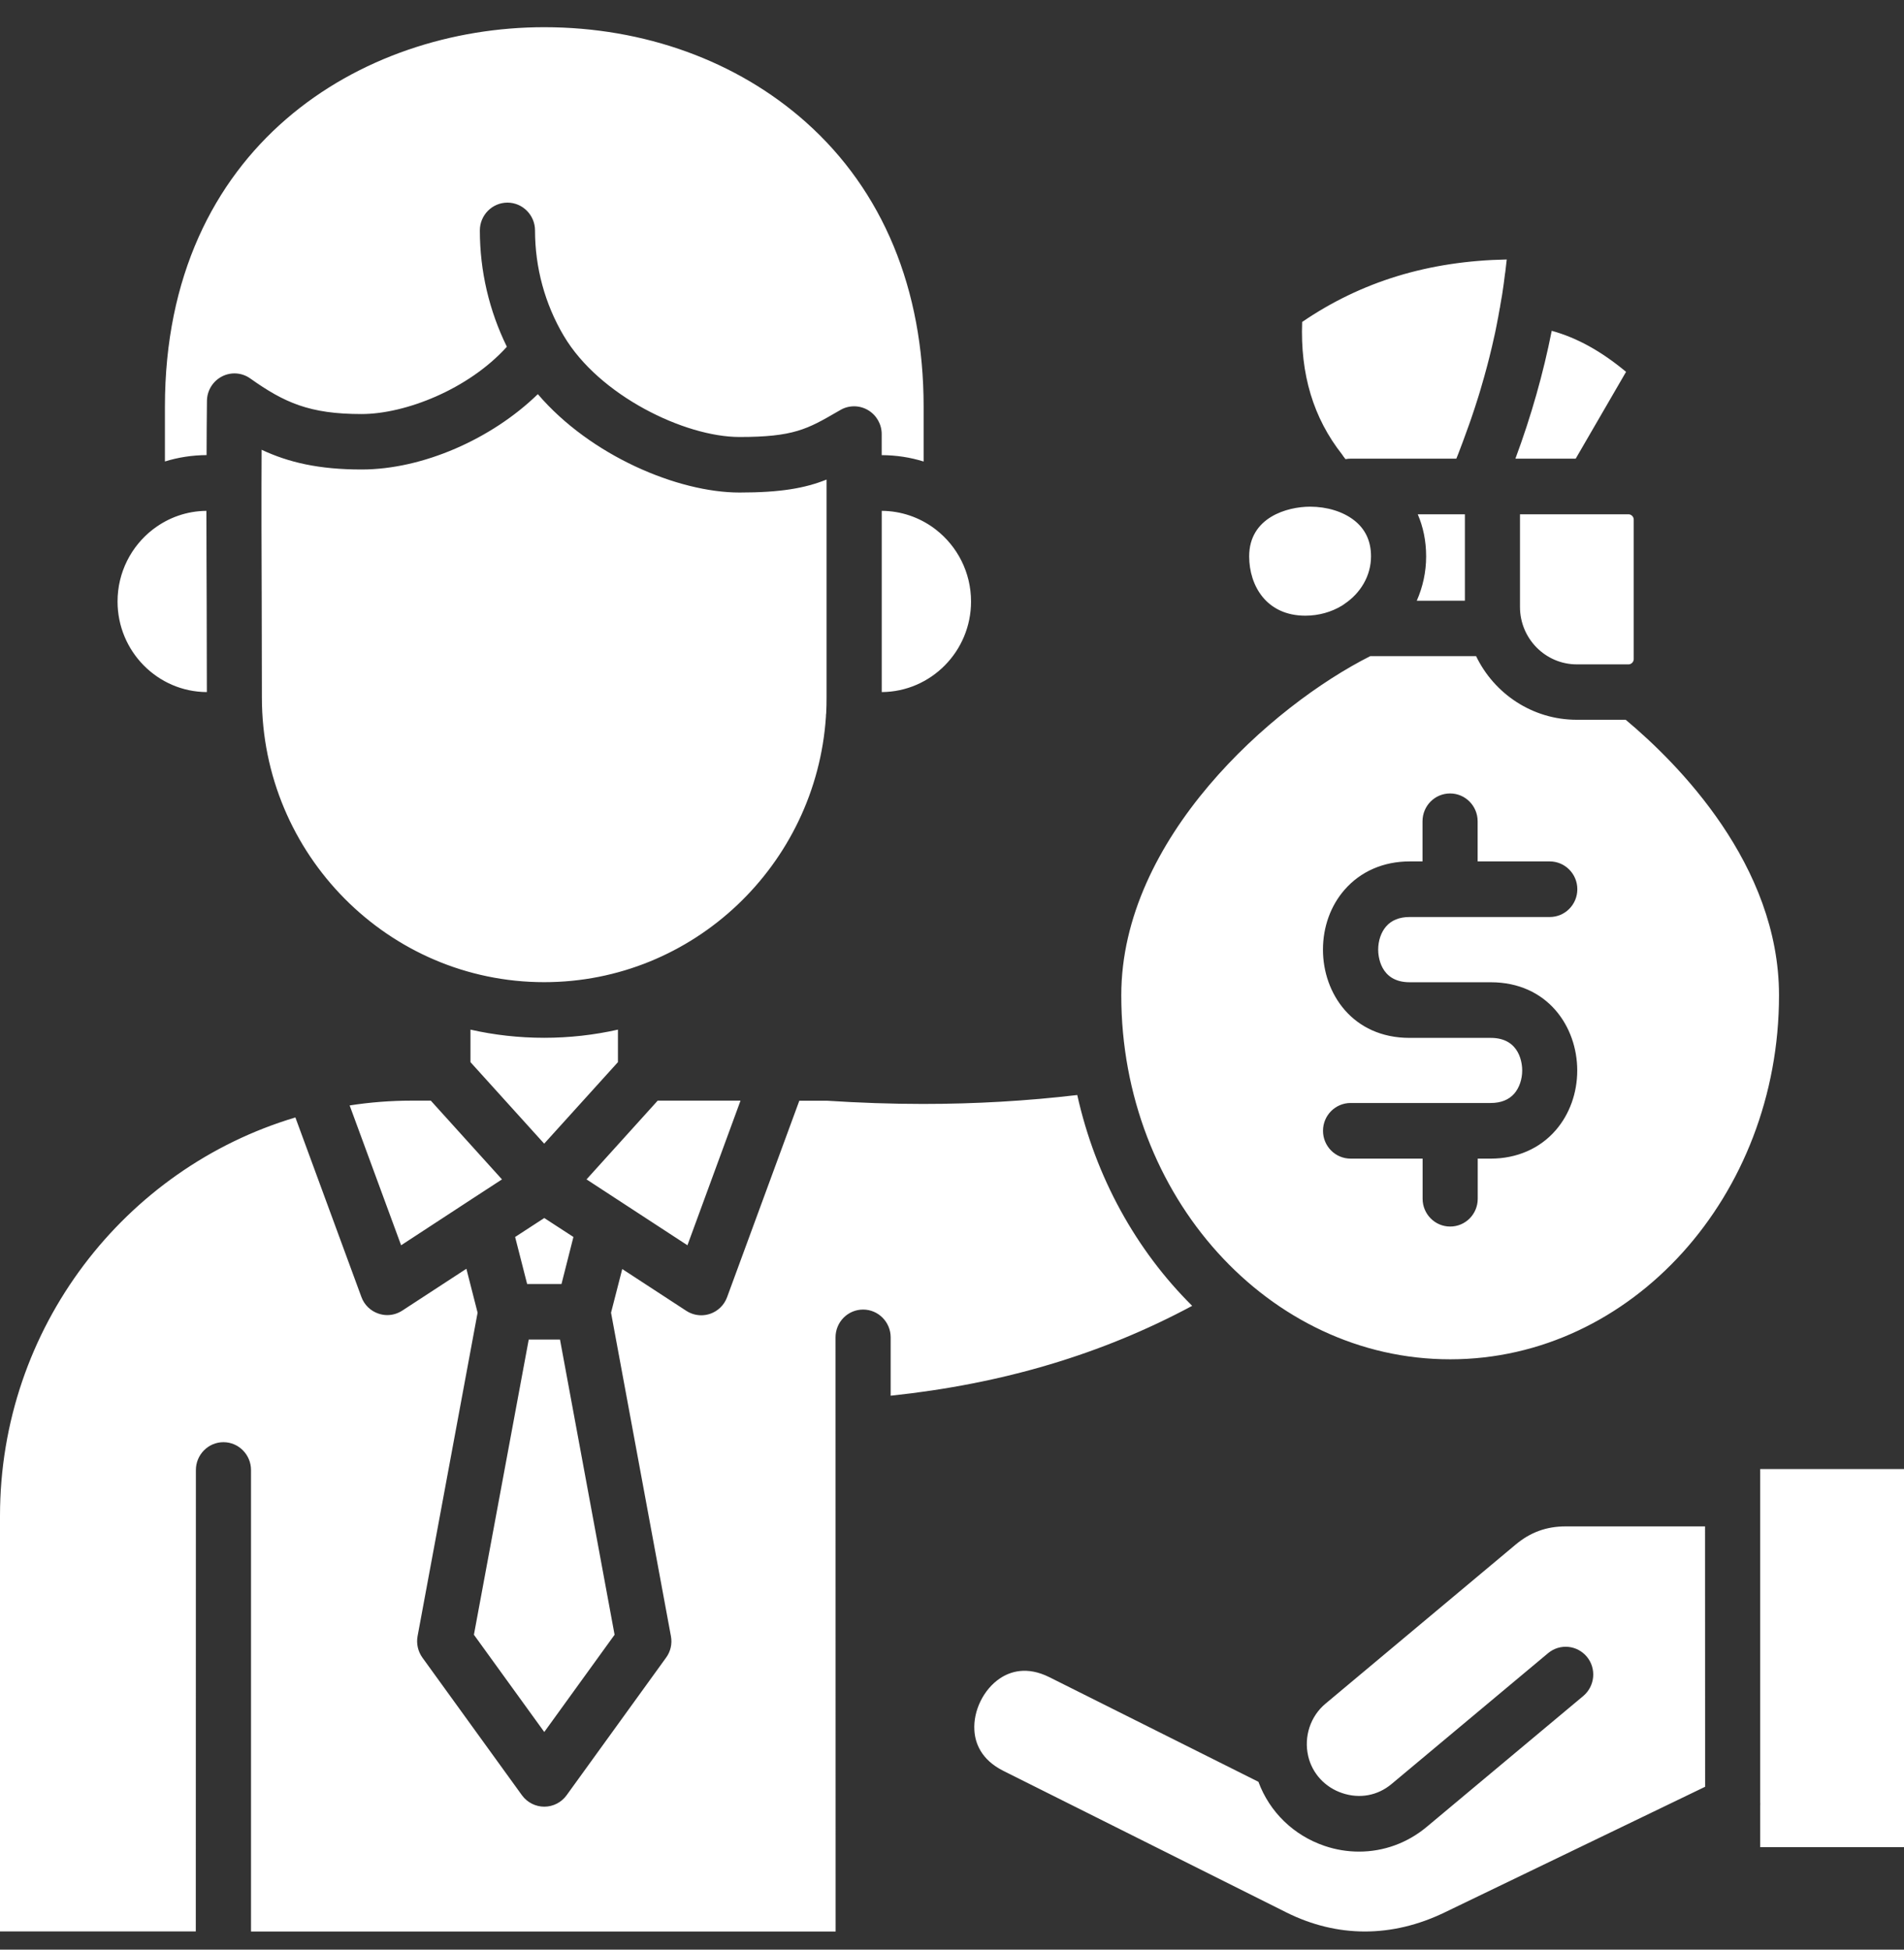 <svg width="42" height="43" viewBox="0 0 42 43" fill="none" xmlns="http://www.w3.org/2000/svg">
<rect x="0" y="0" width="42" height="43" fill="#333333" stroke="none"/>
<path d="M10.454 36.055L11.663 29.545H12.353L13.557 36.055L12.006 38.2L10.454 36.055ZM33.529 13.387C33.529 14.085 34.092 14.653 34.782 14.653H35.925C35.984 14.653 36.038 14.599 36.038 14.539V11.457C36.038 11.397 35.984 11.343 35.925 11.343H33.529V13.387ZM35.869 8.201C35.322 7.746 34.786 7.449 34.229 7.296C34.044 8.233 33.777 9.176 33.428 10.116H34.758L35.869 8.201ZM11.628 28.319H12.386L12.649 27.282L12.006 26.864L11.363 27.282L11.628 28.319ZM26.298 28.801C25.068 27.581 24.168 25.971 23.763 24.151C22.662 24.281 21.523 24.348 20.36 24.348C19.664 24.348 18.957 24.323 18.242 24.277H17.632L16.039 28.609C15.976 28.783 15.836 28.919 15.661 28.978C15.6 28.998 15.534 29.009 15.47 29.009C15.353 29.009 15.24 28.976 15.139 28.911L13.726 27.989L13.479 28.951V28.953L14.8 36.088C14.831 36.254 14.792 36.426 14.693 36.56L12.497 39.597C12.382 39.754 12.201 39.847 12.006 39.847C11.813 39.847 11.63 39.754 11.515 39.597L9.318 36.56C9.22 36.424 9.181 36.252 9.211 36.088L10.535 28.953V28.951L10.288 27.983L8.872 28.907C8.772 28.971 8.659 29.005 8.542 29.005C8.478 29.005 8.414 28.994 8.35 28.973C8.176 28.915 8.036 28.781 7.972 28.605L6.516 24.646C2.753 25.767 0 29.282 0 33.435V42.598H4.319L4.321 32.422C4.321 32.084 4.594 31.808 4.929 31.808C5.264 31.808 5.537 32.084 5.537 32.422V42.6H18.433L18.431 29.496C18.431 29.158 18.702 28.883 19.039 28.883C19.374 28.883 19.647 29.158 19.647 29.496V30.783C22.115 30.522 24.305 29.871 26.298 28.801ZM9.086 24.275C8.62 24.275 8.161 24.311 7.713 24.381L8.848 27.465L10.269 26.536L10.405 26.447L11.073 26.012L9.503 24.275L9.086 24.275ZM16.335 24.275H14.508L12.938 26.012L15.164 27.465L16.335 24.275ZM13.631 22.709C13.107 22.827 12.562 22.889 12.004 22.889C11.444 22.889 10.902 22.827 10.378 22.709V23.426L12.004 25.224L13.631 23.426V22.709ZM19.45 15.264C20.536 15.258 21.42 14.365 21.42 13.267C21.42 12.622 21.116 12.048 20.647 11.683C20.635 11.673 20.621 11.663 20.606 11.652C20.602 11.65 20.6 11.646 20.596 11.644C20.273 11.41 19.877 11.269 19.45 11.267L19.45 15.264ZM4.563 15.264C4.563 14.605 4.561 13.946 4.559 13.285C4.557 12.62 4.553 11.944 4.553 11.267C4.119 11.271 3.719 11.416 3.394 11.661C3.386 11.667 3.377 11.673 3.369 11.679C2.897 12.046 2.593 12.62 2.593 13.267C2.593 14.365 3.476 15.26 4.563 15.264ZM18.219 15.809C18.221 15.807 18.221 15.807 18.219 15.805C18.219 15.778 18.221 15.752 18.225 15.727C18.231 15.613 18.233 15.499 18.233 15.383V10.577C17.758 10.767 17.224 10.863 16.312 10.863C14.954 10.863 13.024 10.05 11.864 8.693C10.846 9.683 9.324 10.355 7.974 10.355C7.035 10.355 6.367 10.199 5.771 9.92C5.765 11.043 5.769 12.177 5.773 13.279C5.775 13.979 5.777 14.682 5.777 15.383C5.777 18.846 8.572 21.662 12.005 21.662C15.297 21.662 18.001 19.073 18.219 15.809ZM4.565 8.842C4.567 8.614 4.695 8.407 4.896 8.303C5.097 8.199 5.338 8.216 5.523 8.349C6.271 8.879 6.827 9.132 7.974 9.132C8.942 9.132 10.335 8.585 11.181 7.648C10.791 6.854 10.585 5.978 10.585 5.083C10.585 4.745 10.857 4.469 11.194 4.469C11.528 4.469 11.802 4.745 11.802 5.083C11.802 5.901 12.02 6.703 12.433 7.402C12.435 7.404 12.435 7.406 12.437 7.408C13.213 8.722 15.102 9.638 16.312 9.638C17.506 9.638 17.81 9.464 18.473 9.08L18.541 9.041C18.728 8.933 18.96 8.935 19.147 9.045C19.334 9.155 19.449 9.356 19.449 9.573V10.038C19.772 10.04 20.08 10.087 20.374 10.179V8.968C20.374 6.376 19.474 4.204 17.775 2.693C16.259 1.344 14.21 0.6 12.005 0.6C7.976 0.6 3.638 3.22 3.638 8.968V10.178C3.93 10.087 4.236 10.04 4.557 10.037C4.557 9.64 4.561 9.24 4.565 8.842ZM38.828 32.401V39.758C38.83 39.777 38.83 39.795 38.828 39.814V40.74H42V32.401L38.828 32.401ZM33.43 34.069L29.238 37.576C28.907 37.852 28.759 38.301 28.856 38.726V38.728C28.858 38.73 28.858 38.734 28.858 38.736C28.948 39.116 29.228 39.42 29.606 39.547C29.99 39.677 30.387 39.605 30.695 39.348L34.149 36.461C34.408 36.245 34.79 36.281 35.006 36.542C35.219 36.801 35.184 37.188 34.925 37.406L31.471 40.293C31.042 40.651 30.518 40.838 29.98 40.838C29.725 40.838 29.468 40.797 29.218 40.712C28.533 40.479 28.005 39.963 27.759 39.298L23.148 36.991C22.651 36.743 22.281 36.867 22.057 37.018C21.697 37.259 21.465 37.731 21.494 38.166C21.51 38.436 21.636 38.809 22.135 39.058L28.371 42.177C29.497 42.74 30.705 42.74 31.864 42.181L37.613 39.408L37.611 33.665H34.541C34.112 33.665 33.758 33.794 33.43 34.069ZM29.666 10.108C29.672 10.114 29.676 10.12 29.68 10.127C29.715 10.12 29.752 10.116 29.791 10.116H32.125C32.156 10.042 32.185 9.965 32.213 9.89C32.234 9.839 32.254 9.785 32.273 9.731C32.316 9.617 32.357 9.503 32.398 9.387C32.415 9.337 32.433 9.289 32.45 9.24C32.466 9.19 32.483 9.138 32.501 9.088C32.513 9.053 32.526 9.018 32.536 8.983C32.561 8.908 32.585 8.831 32.608 8.757C32.633 8.682 32.653 8.608 32.676 8.531C32.698 8.456 32.721 8.38 32.741 8.305C32.762 8.23 32.782 8.16 32.801 8.085C32.803 8.077 32.807 8.069 32.807 8.063C32.824 7.998 32.84 7.934 32.856 7.872C32.895 7.716 32.932 7.561 32.965 7.406C32.971 7.377 32.978 7.35 32.984 7.321C32.994 7.273 33.004 7.225 33.013 7.176C33.023 7.128 33.033 7.08 33.041 7.03C33.047 6.999 33.054 6.97 33.058 6.939C33.068 6.89 33.076 6.842 33.084 6.794C33.089 6.782 33.091 6.769 33.091 6.755C33.099 6.715 33.105 6.676 33.111 6.637C33.117 6.597 33.124 6.558 33.132 6.519C33.134 6.498 33.138 6.475 33.142 6.454C33.163 6.32 33.181 6.185 33.197 6.05C33.204 6.013 33.208 5.978 33.212 5.94L33.237 5.723C31.513 5.756 30.029 6.21 28.724 7.101C28.681 8.257 28.971 9.219 29.606 10.025C29.624 10.056 29.645 10.081 29.666 10.108ZM28.794 13.579C29.09 13.579 29.37 13.498 29.598 13.36C29.618 13.347 29.639 13.335 29.657 13.32C30.013 13.082 30.243 12.699 30.243 12.27C30.243 11.934 30.117 11.666 29.869 11.474C29.624 11.283 29.271 11.175 28.899 11.175C28.4 11.175 27.555 11.407 27.555 12.272C27.557 12.922 27.939 13.579 28.794 13.579ZM32.314 13.248V11.343H31.274C31.391 11.615 31.459 11.924 31.459 12.272C31.459 12.618 31.385 12.947 31.252 13.25L32.314 13.248ZM24.734 21.952C24.734 18.497 28.051 15.569 30.225 14.472H32.561C32.962 15.303 33.806 15.875 34.782 15.875H35.861C37.005 16.831 39.243 19.069 39.243 21.952C39.243 26.378 35.988 29.98 31.99 29.98C27.989 29.982 24.734 26.381 24.734 21.952ZM33.578 23.608C33.578 23.805 33.514 23.991 33.403 24.12C33.284 24.256 33.109 24.327 32.885 24.327H29.793C29.458 24.327 29.184 24.6 29.184 24.94C29.184 25.28 29.456 25.554 29.793 25.554H31.381V26.439C31.381 26.776 31.652 27.052 31.989 27.052C32.326 27.052 32.597 26.778 32.597 26.439V25.554H32.885C33.458 25.554 33.968 25.332 34.317 24.928C34.623 24.576 34.792 24.105 34.792 23.61C34.792 22.642 34.136 21.664 32.883 21.664H31.095C30.434 21.664 30.401 21.065 30.401 20.945C30.401 20.748 30.465 20.561 30.576 20.433C30.695 20.296 30.869 20.225 31.095 20.225H34.186C34.521 20.225 34.794 19.952 34.794 19.612C34.794 19.274 34.521 18.999 34.186 18.999H32.595V18.114C32.595 17.776 32.324 17.5 31.987 17.5C31.65 17.5 31.379 17.774 31.379 18.114V18.999H31.093C30.518 18.999 30.011 19.22 29.659 19.625C29.351 19.977 29.183 20.447 29.183 20.945C29.183 21.912 29.838 22.891 31.093 22.891H32.881C33.545 22.889 33.578 23.488 33.578 23.608Z" fill="white"/>
</svg>
